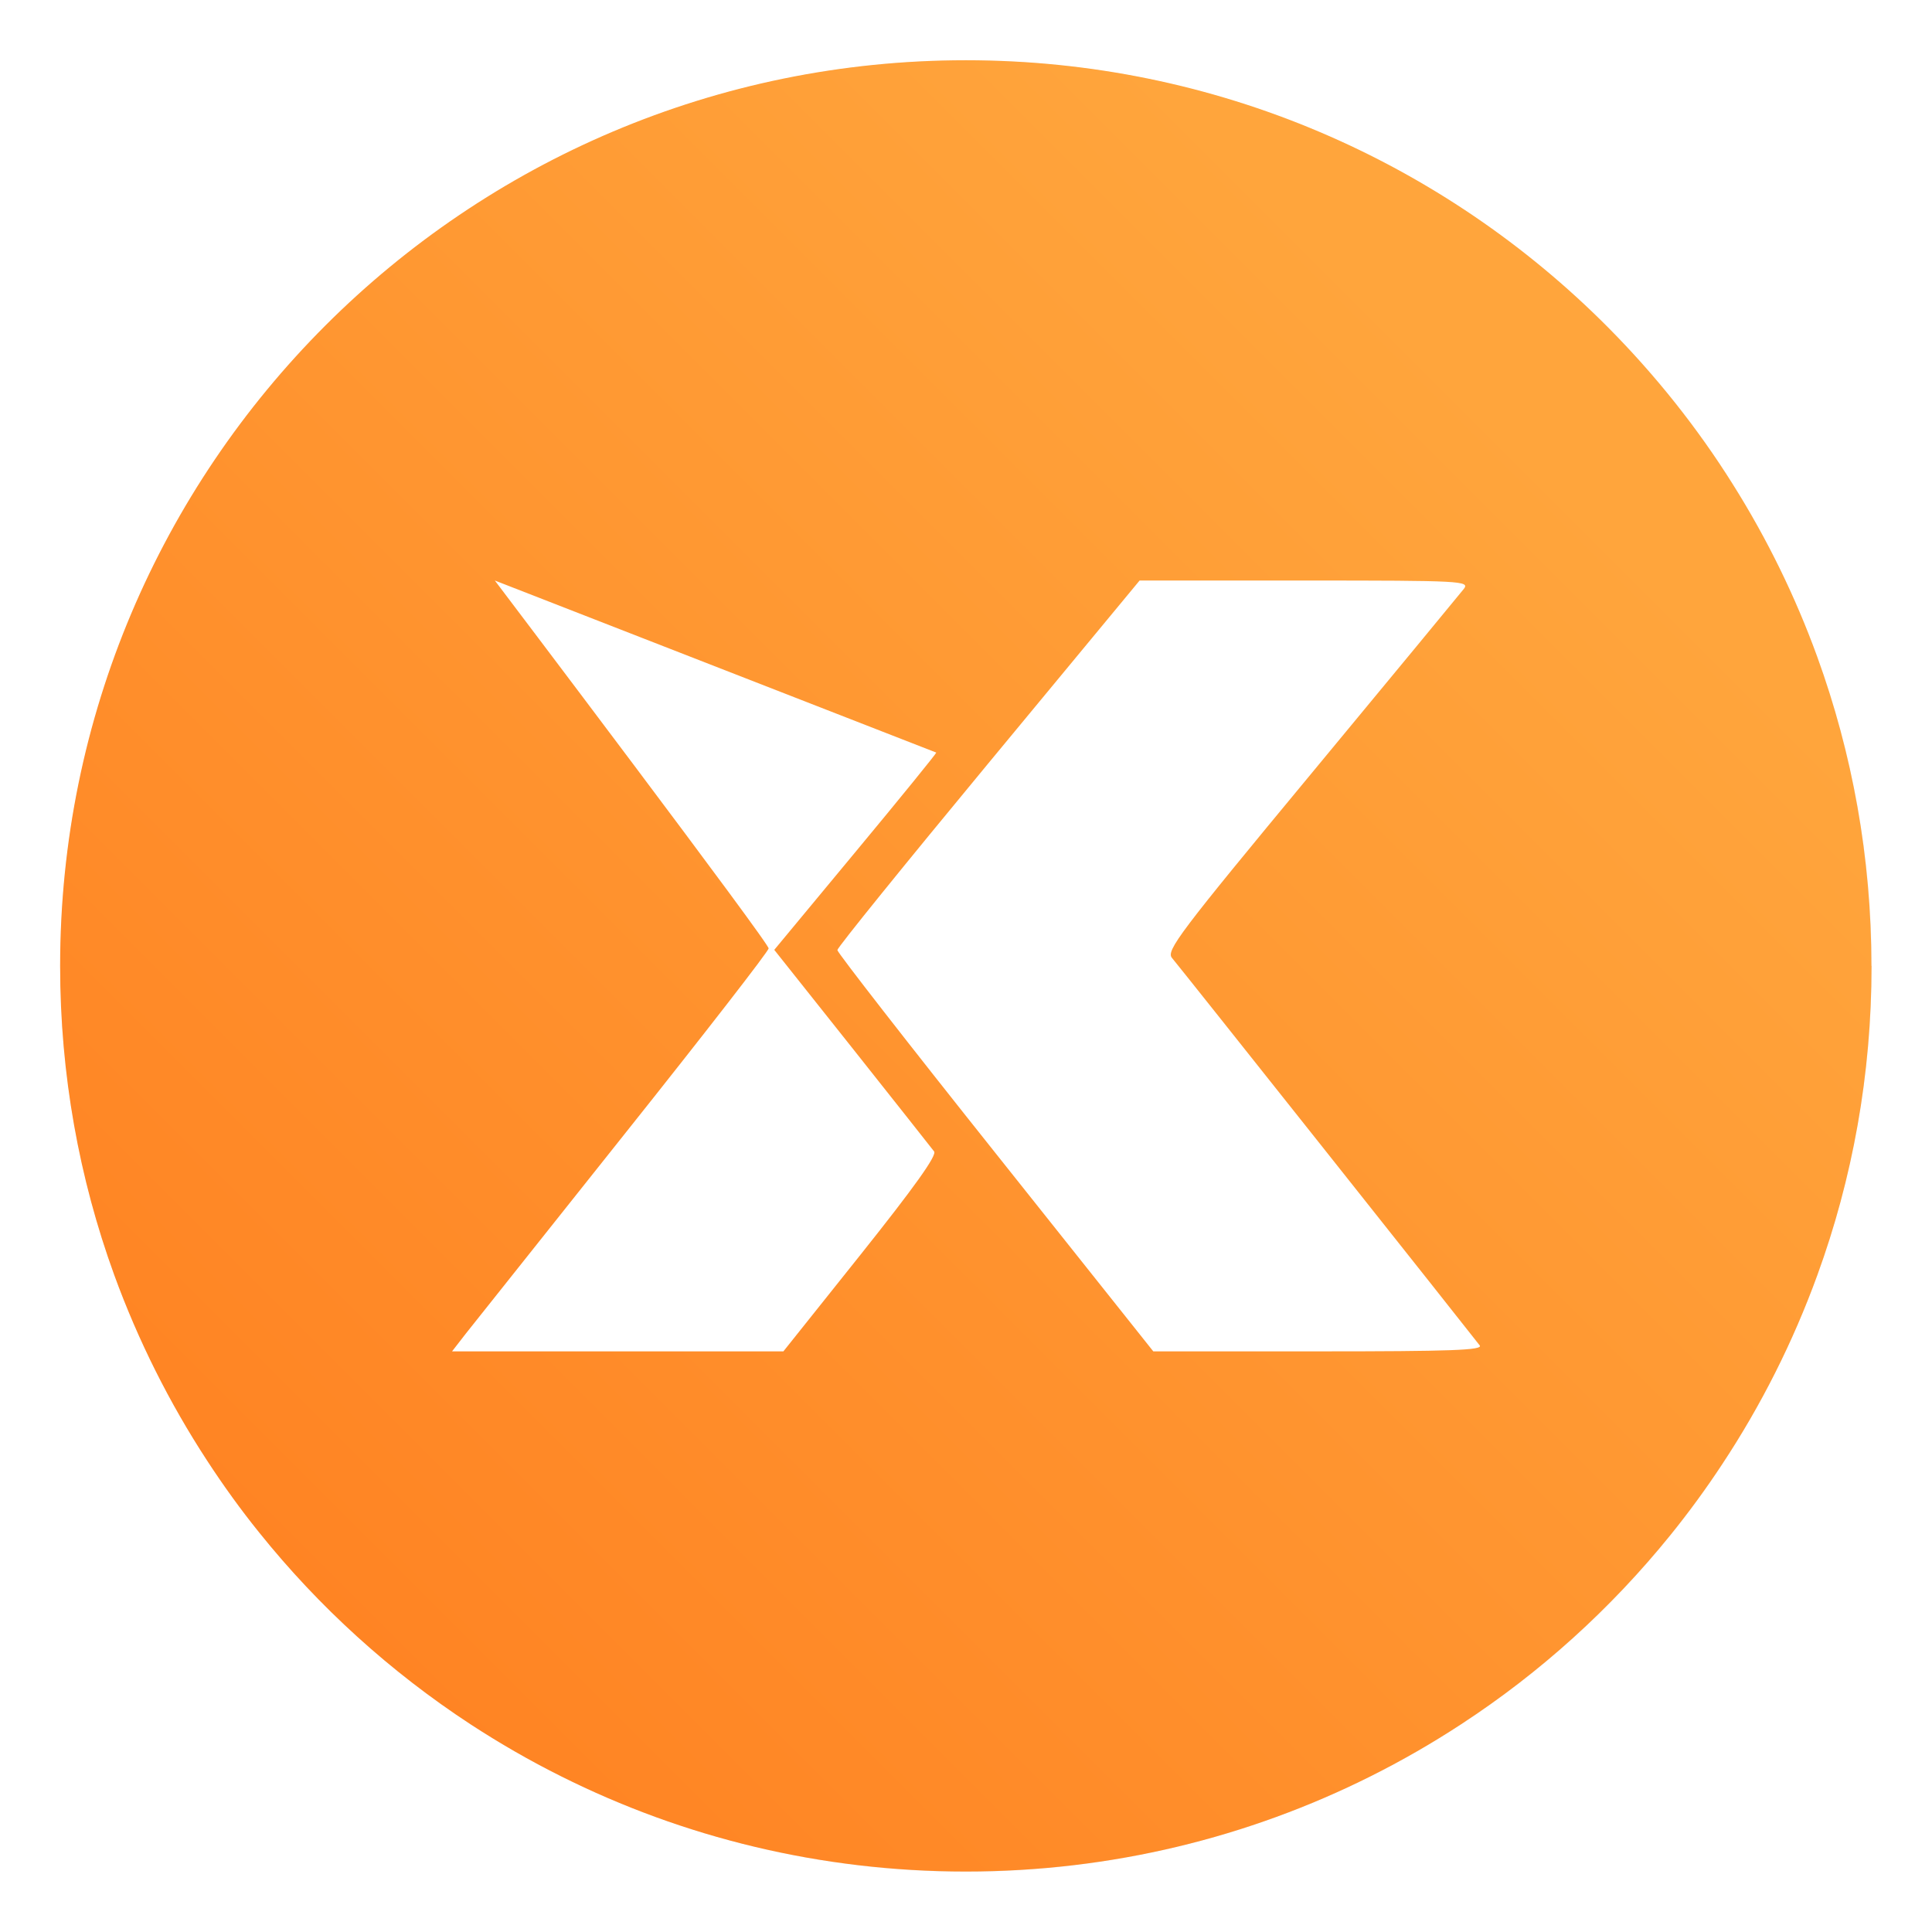 <?xml version="1.0" encoding="UTF-8"?>
<svg width="64" height="64" version="1.1" viewBox="0 0 16.933 16.933" xmlns="http://www.w3.org/2000/svg" xmlns:cc="http://creativecommons.org/ns#" xmlns:dc="http://purl.org/dc/elements/1.1/" xmlns:rdf="http://www.w3.org/1999/02/22-rdf-syntax-ns#">
 <defs>
  <filter id="filter11290" x="-.024" y="-.024" width="1.048" height="1.048" color-interpolation-filters="sRGB">
   <feGaussianBlur stdDeviation="0.159"/>
  </filter>
  <linearGradient id="linearGradient1005" x1=".739" x2="13.303" y1="16.296" y2="3.732" gradientTransform="translate(-24.31 -.087)" gradientUnits="userSpaceOnUse">
   <stop stop-color="#ff7d1e" offset="0"/>
   <stop stop-color="#ffa53c" offset="1"/>
  </linearGradient>
 </defs>
 <g transform="translate(15.546 .973)">
  <g transform="translate(8.728 -.879)">
   <circle cx="-15.808" cy="8.373" r="7.938" filter="url(#filter11290)" opacity=".25" stroke-width=".14"/>
   <path d="m-7.871 8.373c0 0.952-0.167 1.864-0.475 2.709-0.214 0.588-0.494 1.143-0.834 1.657-0.142 0.216-0.295 0.425-0.457 0.625-0.52 0.642-1.137 1.201-1.831 1.654-0.255 0.167-0.521 0.32-0.795 0.457-1.067 0.534-2.271 0.834-3.546 0.834s-2.479-0.3-3.546-0.834c-0.275-0.137-0.54-0.29-0.796-0.457-0.702-0.46-1.327-1.027-1.851-1.68-0.163-0.202-0.315-0.413-0.457-0.631-0.33-0.505-0.604-1.051-0.814-1.627-0.307-0.845-0.474-1.757-0.474-2.708 0-4.384 3.554-7.938 7.938-7.938 2.2 0 4.192 0.895 5.629 2.342 0.414 0.417 0.783 0.879 1.096 1.379 0.296 0.471 0.544 0.976 0.737 1.507 0.307 0.846 0.475 1.758 0.475 2.709z" fill="url(#linearGradient1005)" stroke-width=".031"/>
  </g>
 </g>
 <circle cx="8.466" cy="8.466" r="7.938" fill-opacity="0" stroke-width=".416"/>
 <path d="m9.988 5.088-1.324 1.6c-0.728 0.88-1.325 1.617-1.325 1.639 0 0.021 0.623 0.822 1.385 1.778l1.384 1.739h1.45c1.154 0 1.442-0.01 1.411-0.052-0.079-0.104-2.639-3.329-2.697-3.396-0.054-0.063 0.062-0.217 1.221-1.616 0.705-0.851 1.306-1.58 1.337-1.619 0.053-0.069-0.02-0.073-1.392-0.073zm-5.651 0s2.449 3.236 2.399 3.225c0.006 0.016-0.561 0.747-1.26 1.624-0.699 0.878-1.326 1.666-1.393 1.751l-0.121 0.156h2.904l0.679-0.851c0.471-0.591 0.668-0.867 0.642-0.901-0.021-0.027-0.344-0.437-0.719-0.909l-0.682-0.858 0.714-0.861c0.393-0.473 0.71-0.864 0.706-0.868z" fill="#fff" fill-rule="evenodd" stroke-width=".031"/>
</svg>
